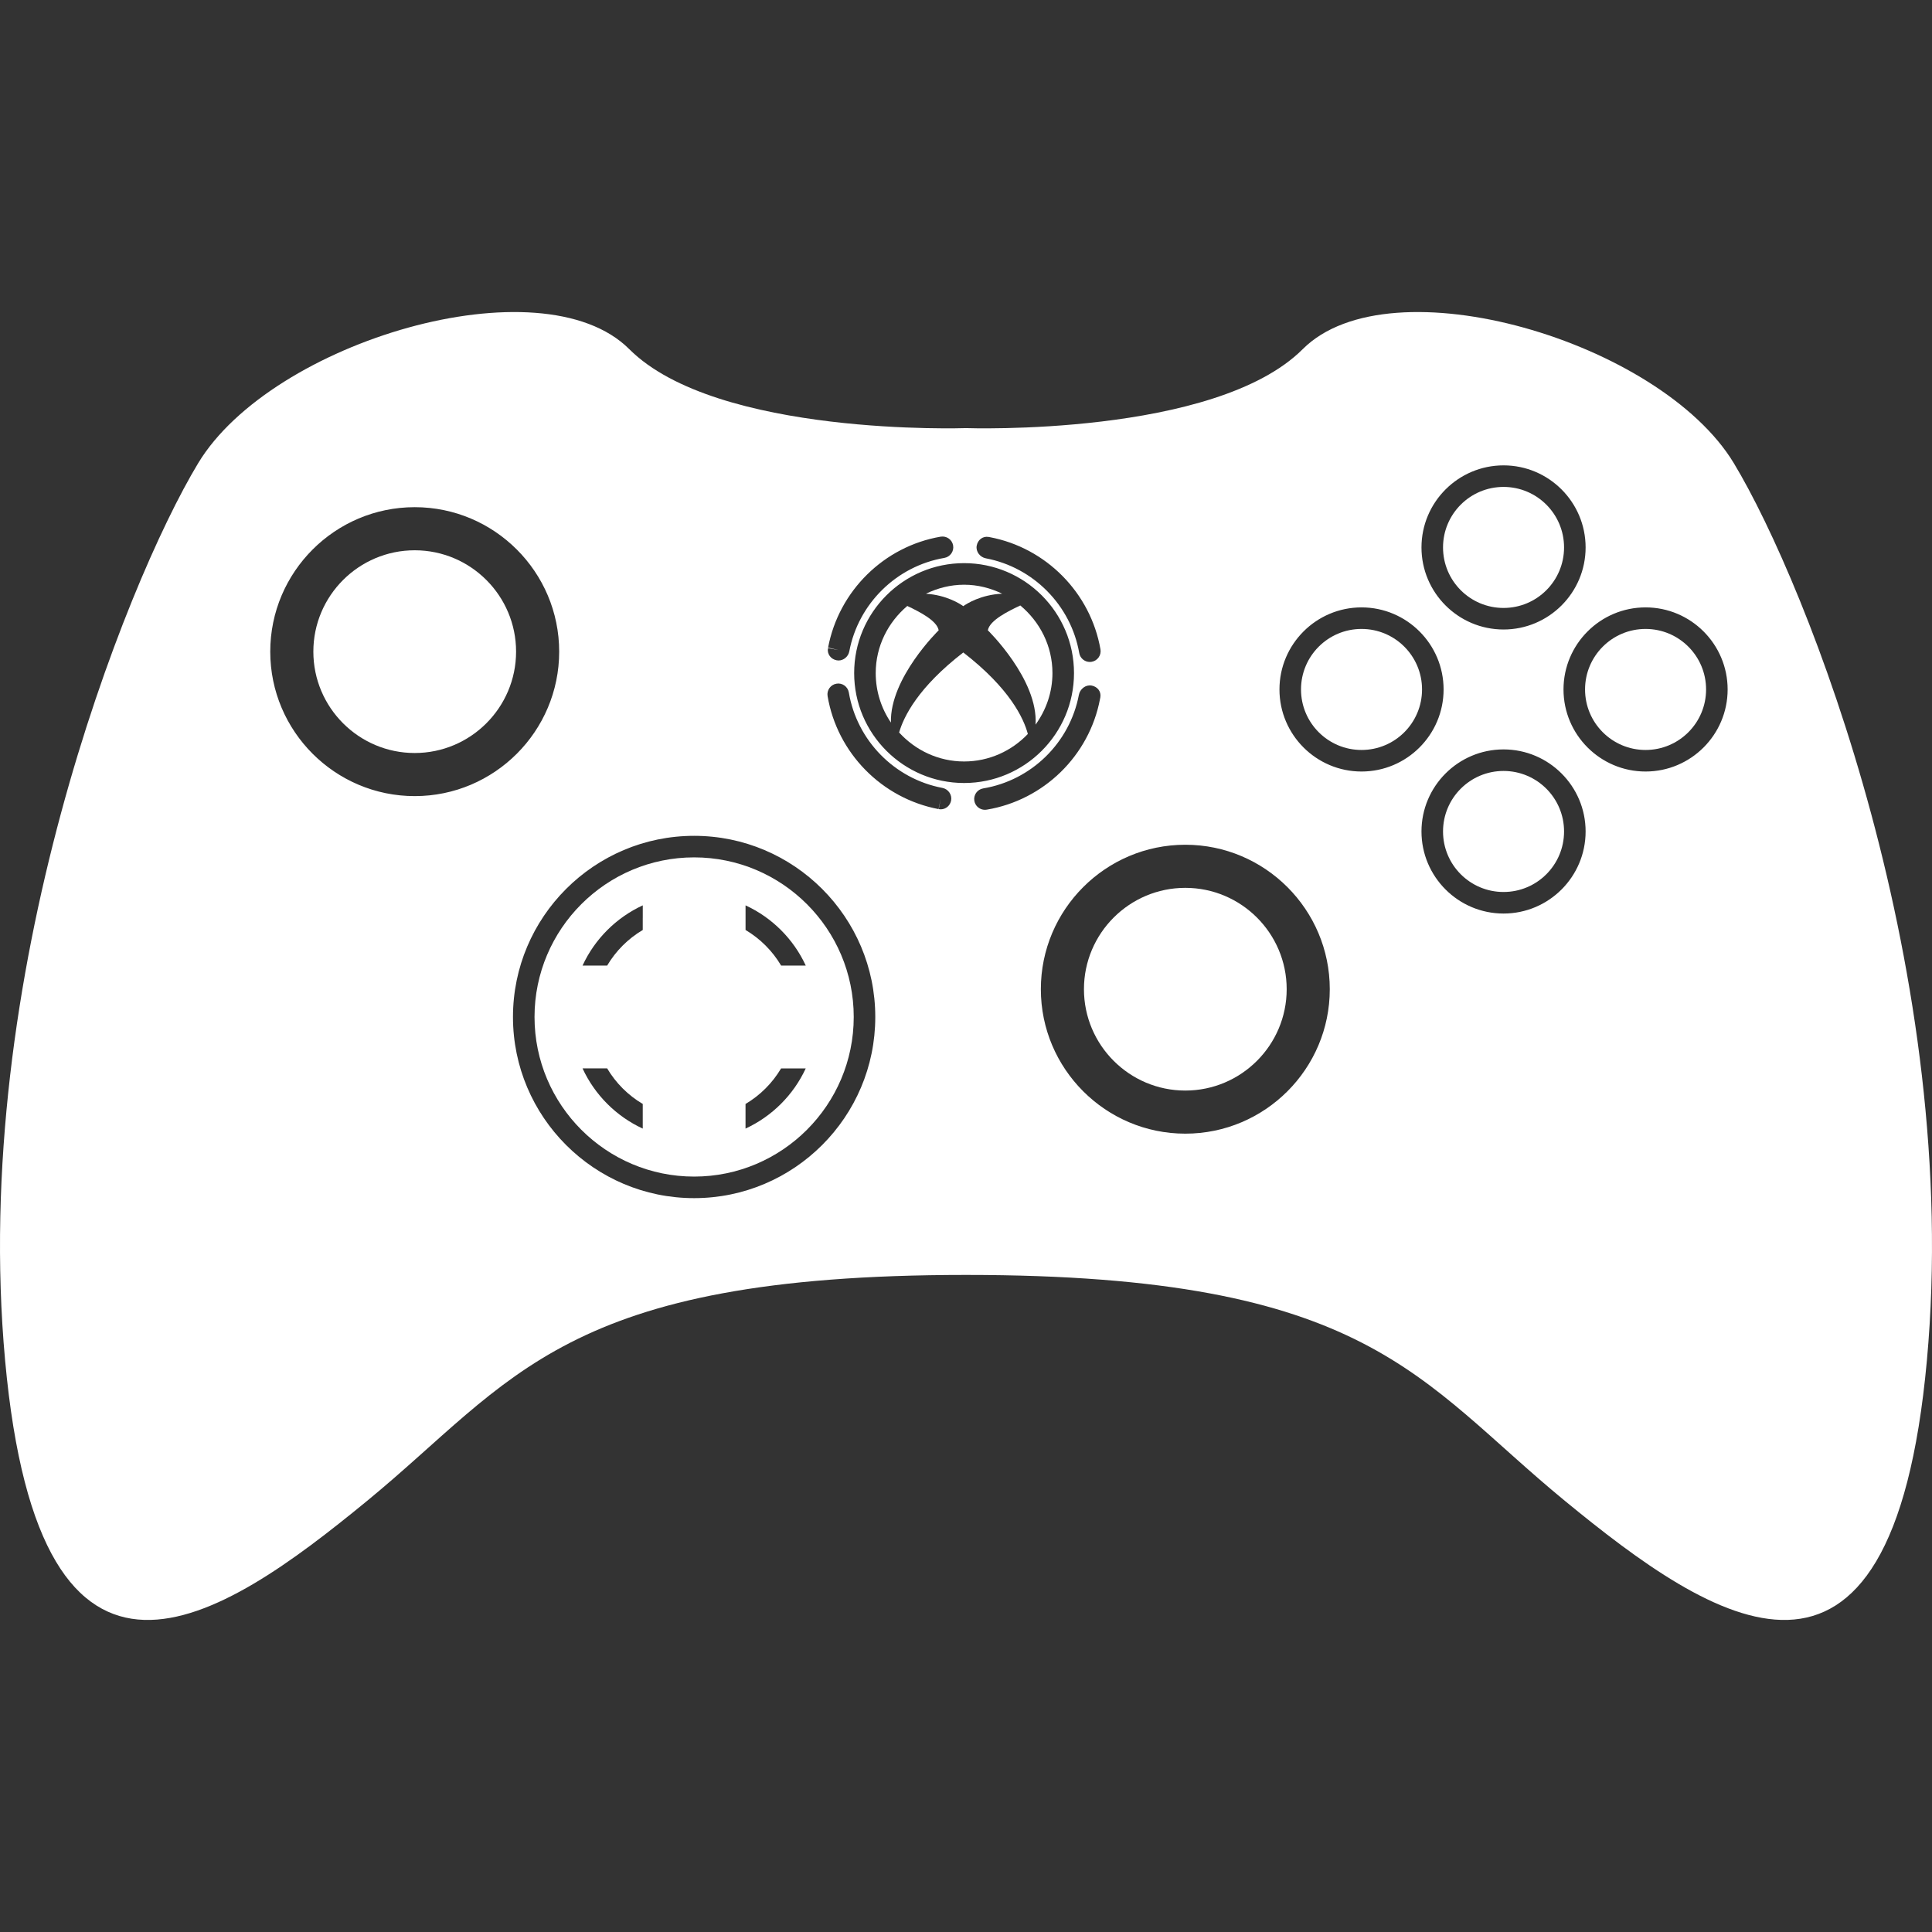 <?xml version="1.0" encoding="iso-8859-1"?>
<!-- Generator: Adobe Illustrator 16.0.0, SVG Export Plug-In . SVG Version: 6.00 Build 0)  -->
<!DOCTYPE svg PUBLIC "-//W3C//DTD SVG 1.1//EN" "http://www.w3.org/Graphics/SVG/1.1/DTD/svg11.dtd">
<svg xmlns="http://www.w3.org/2000/svg" xmlns:xlink="http://www.w3.org/1999/xlink" version="1.1" id="Capa_1" x="0px" y="0px" width="512px" height="512px" viewBox="0 0 548.653 548.654" style="enable-background:new 0 0 548.653 548.654;" xml:space="preserve">
<rect x="0" y="0" width="548.653" height="548.654" fill="#333333" stroke="none"/>
<g>
	<g>
		<path d="M369.954,99.146c-24.92,24.92-95.63,22.43-95.63,22.43s-70.71,2.491-95.631-22.43    c-24.92-24.921-101.549-2.179-122.418,32.393C35.405,166.117-8.518,277.324,1.451,386.351    c9.97,109.028,61.053,74.138,102.798,39.872c41.738-34.266,55.441-64.168,170.075-64.168c114.633,0,128.335,29.902,170.081,64.168    c41.738,34.266,92.828,69.156,102.798-39.872c9.969-109.027-33.954-220.234-54.823-254.812    C471.504,96.967,394.875,74.225,369.954,99.146z M426.98,132.157c12.853,0,23.305,10.453,23.305,23.305    c0,12.852-10.452,23.305-23.305,23.305c-12.852,0-23.305-10.453-23.305-23.305C403.676,142.61,414.135,132.157,426.98,132.157z     M280.749,152.482l0.307,0.055c16.027,3.023,28.653,15.827,31.456,31.861c0.288,1.659-0.826,3.25-2.49,3.538    c-0.178,0.037-0.355,0.049-0.526,0.049c-1.463,0-2.754-1.046-3.012-2.534c-2.362-13.538-13.022-24.345-26.523-26.897    c-1.652-0.312-2.901-1.928-2.595-3.58C277.665,153.314,279.091,152.194,280.749,152.482z M235.162,183.902    c3.048-16.114,15.894-28.746,31.977-31.5c1.683-0.263,3.25,0.839,3.531,2.503c0.288,1.659-0.832,3.244-2.497,3.531    c-13.581,2.326-24.425,12.987-26.989,26.536c-0.282,1.481-1.598,2.595-3.06,2.595c-0.171,0-0.349-0.019-0.526-0.055    c-1.659-0.306-2.772-1.793-2.466-3.452l3.011,0.551L235.162,183.902z M76.746,185.052c0-22.62,18.403-41.022,41.028-41.022    c22.626,0,41.022,18.403,41.022,41.022s-18.403,41.028-41.022,41.028C95.155,226.081,76.746,207.672,76.746,185.052z     M197.12,340.25c-28.366,0-51.445-23.079-51.445-51.444c0-28.367,23.079-51.445,51.445-51.445s51.444,23.079,51.444,51.445    C248.571,317.17,225.486,340.25,197.12,340.25z M267.145,229.833c-0.178,0-0.361-0.019-0.545-0.049l0.545-3.011l-0.606,2.999    c-16.157-3.06-28.794-15.955-31.518-32.093c-0.281-1.665,0.845-3.244,2.509-3.525c1.659-0.306,3.244,0.845,3.525,2.509    c2.295,13.629,12.969,24.51,26.555,27.087c1.659,0.312,2.797,1.916,2.491,3.574C269.832,228.792,268.583,229.833,267.145,229.833z     M273.785,222.36c-17.209,0-31.218-14.002-31.218-31.218c0-17.215,14.003-31.218,31.218-31.218    c17.209,0,31.212,14.003,31.212,31.218C304.997,208.357,290.994,222.36,273.785,222.36z M279.709,229.973    c-1.469,0-2.767-1.065-3.018-2.558c-0.275-1.665,0.851-3.244,2.516-3.519c13.672-2.271,24.597-12.95,27.173-26.573    c0.312-1.652,1.928-2.931,3.593-2.644c1.652,0.3,2.79,1.677,2.503,3.335c-0.007,0.037-0.092,0.477-0.099,0.514    c-3.041,16.065-15.973,28.708-32.166,31.401C280.046,229.961,279.874,229.973,279.709,229.973z M336.606,321.938    c-22.619,0-41.022-18.402-41.022-41.021c0-22.62,18.403-41.023,41.022-41.023s41.028,18.403,41.028,41.023    C377.635,303.536,359.232,321.938,336.606,321.938z M386.649,219.098c-12.852,0-23.305-10.453-23.305-23.305    s10.453-23.305,23.305-23.305c12.853,0,23.306,10.453,23.306,23.305S399.502,219.098,386.649,219.098z M426.98,259.429    c-12.852,0-23.305-10.453-23.305-23.305c0-12.852,10.453-23.305,23.305-23.305c12.853,0,23.305,10.453,23.305,23.305    C450.285,248.976,439.833,259.429,426.98,259.429z M467.312,219.098c-12.853,0-23.305-10.453-23.305-23.305    s10.452-23.305,23.305-23.305c12.852,0,23.305,10.453,23.305,23.305S480.163,219.098,467.312,219.098z" fill="#FFFFFF"/>
		<circle cx="467.312" cy="195.793" r="17.185" fill="#FFFFFF"/>
		<path d="M336.606,252.134c-15.869,0-28.782,12.907-28.782,28.783c0,15.875,12.913,28.782,28.782,28.782    c15.875,0,28.788-12.907,28.788-28.782C365.395,265.041,352.481,252.134,336.606,252.134z" fill="#FFFFFF"/>
		<circle cx="426.98" cy="236.124" r="17.185" fill="#FFFFFF"/>
		<circle cx="386.649" cy="195.793" r="17.185" fill="#FFFFFF"/>
		<path d="M289.746,171.943c-3.336,1.579-8.69,4.174-9.217,7.05c0,0,14.369,13.99,13.55,26.787    c2.986-4.131,4.798-9.162,4.798-14.633C298.877,183.4,295.278,176.552,289.746,171.943z" fill="#FFFFFF"/>
		<path d="M273.553,185.291c-12.791,9.877-16.897,18.152-18.219,22.724c4.59,5.019,11.132,8.231,18.452,8.231    c7.123,0,13.531-3.017,18.103-7.809C290.7,203.963,286.734,195.475,273.553,185.291z" fill="#FFFFFF"/>
		<path d="M284.593,168.596c-3.286-1.585-6.922-2.546-10.808-2.546c-3.898,0-7.54,0.967-10.838,2.558    c5.832,0.379,9.669,2.864,10.6,3.531C274.501,171.46,278.516,168.877,284.593,168.596z" fill="#FFFFFF"/>
		<path d="M117.774,156.27c-15.875,0-28.788,12.907-28.788,28.782c0,15.875,12.913,28.789,28.788,28.789    c15.869,0,28.783-12.913,28.783-28.789C146.557,169.177,133.643,156.27,117.774,156.27z" fill="#FFFFFF"/>
		<path d="M257.653,172.084c-5.435,4.608-8.966,11.396-8.966,19.064c0,5.202,1.597,10.043,4.321,14.051    c-0.361-12.638,13.562-26.206,13.562-26.206C266.062,176.203,261,173.675,257.653,172.084z" fill="#FFFFFF"/>
		<circle cx="426.98" cy="155.462" r="17.185" fill="#FFFFFF"/>
		<path d="M197.12,243.48c-24.994,0-45.325,20.337-45.325,45.325c0,24.993,20.336,45.324,45.325,45.324    c24.994,0,45.325-20.337,45.325-45.324C242.451,263.811,222.114,243.48,197.12,243.48z M182.53,316.975v3.525    c-7.54-3.482-13.617-9.565-17.099-17.1h3.525h3.464c2.473,4.174,5.937,7.632,10.11,10.104V316.975z M182.53,260.634v3.464    c-4.174,2.473-7.632,5.937-10.11,10.11h-3.464h-3.525c3.482-7.54,9.565-13.617,17.105-17.105v3.531H182.53z M211.716,320.5v-3.525    v-3.464c4.167-2.473,7.631-5.937,10.104-10.104h3.47h3.525C225.333,310.935,219.256,317.012,211.716,320.5z M225.291,274.208    h-3.464c-2.472-4.174-5.936-7.632-10.104-10.11v-3.464v-3.525c7.534,3.482,13.617,9.565,17.099,17.099H225.291z" fill="#FFFFFF"/>
	</g>
</g>
<g>
</g>
<g>
</g>
<g>
</g>
<g>
</g>
<g>
</g>
<g>
</g>
<g>
</g>
<g>
</g>
<g>
</g>
<g>
</g>
<g>
</g>
<g>
</g>
<g>
</g>
<g>
</g>
<g>
</g>
</svg>
